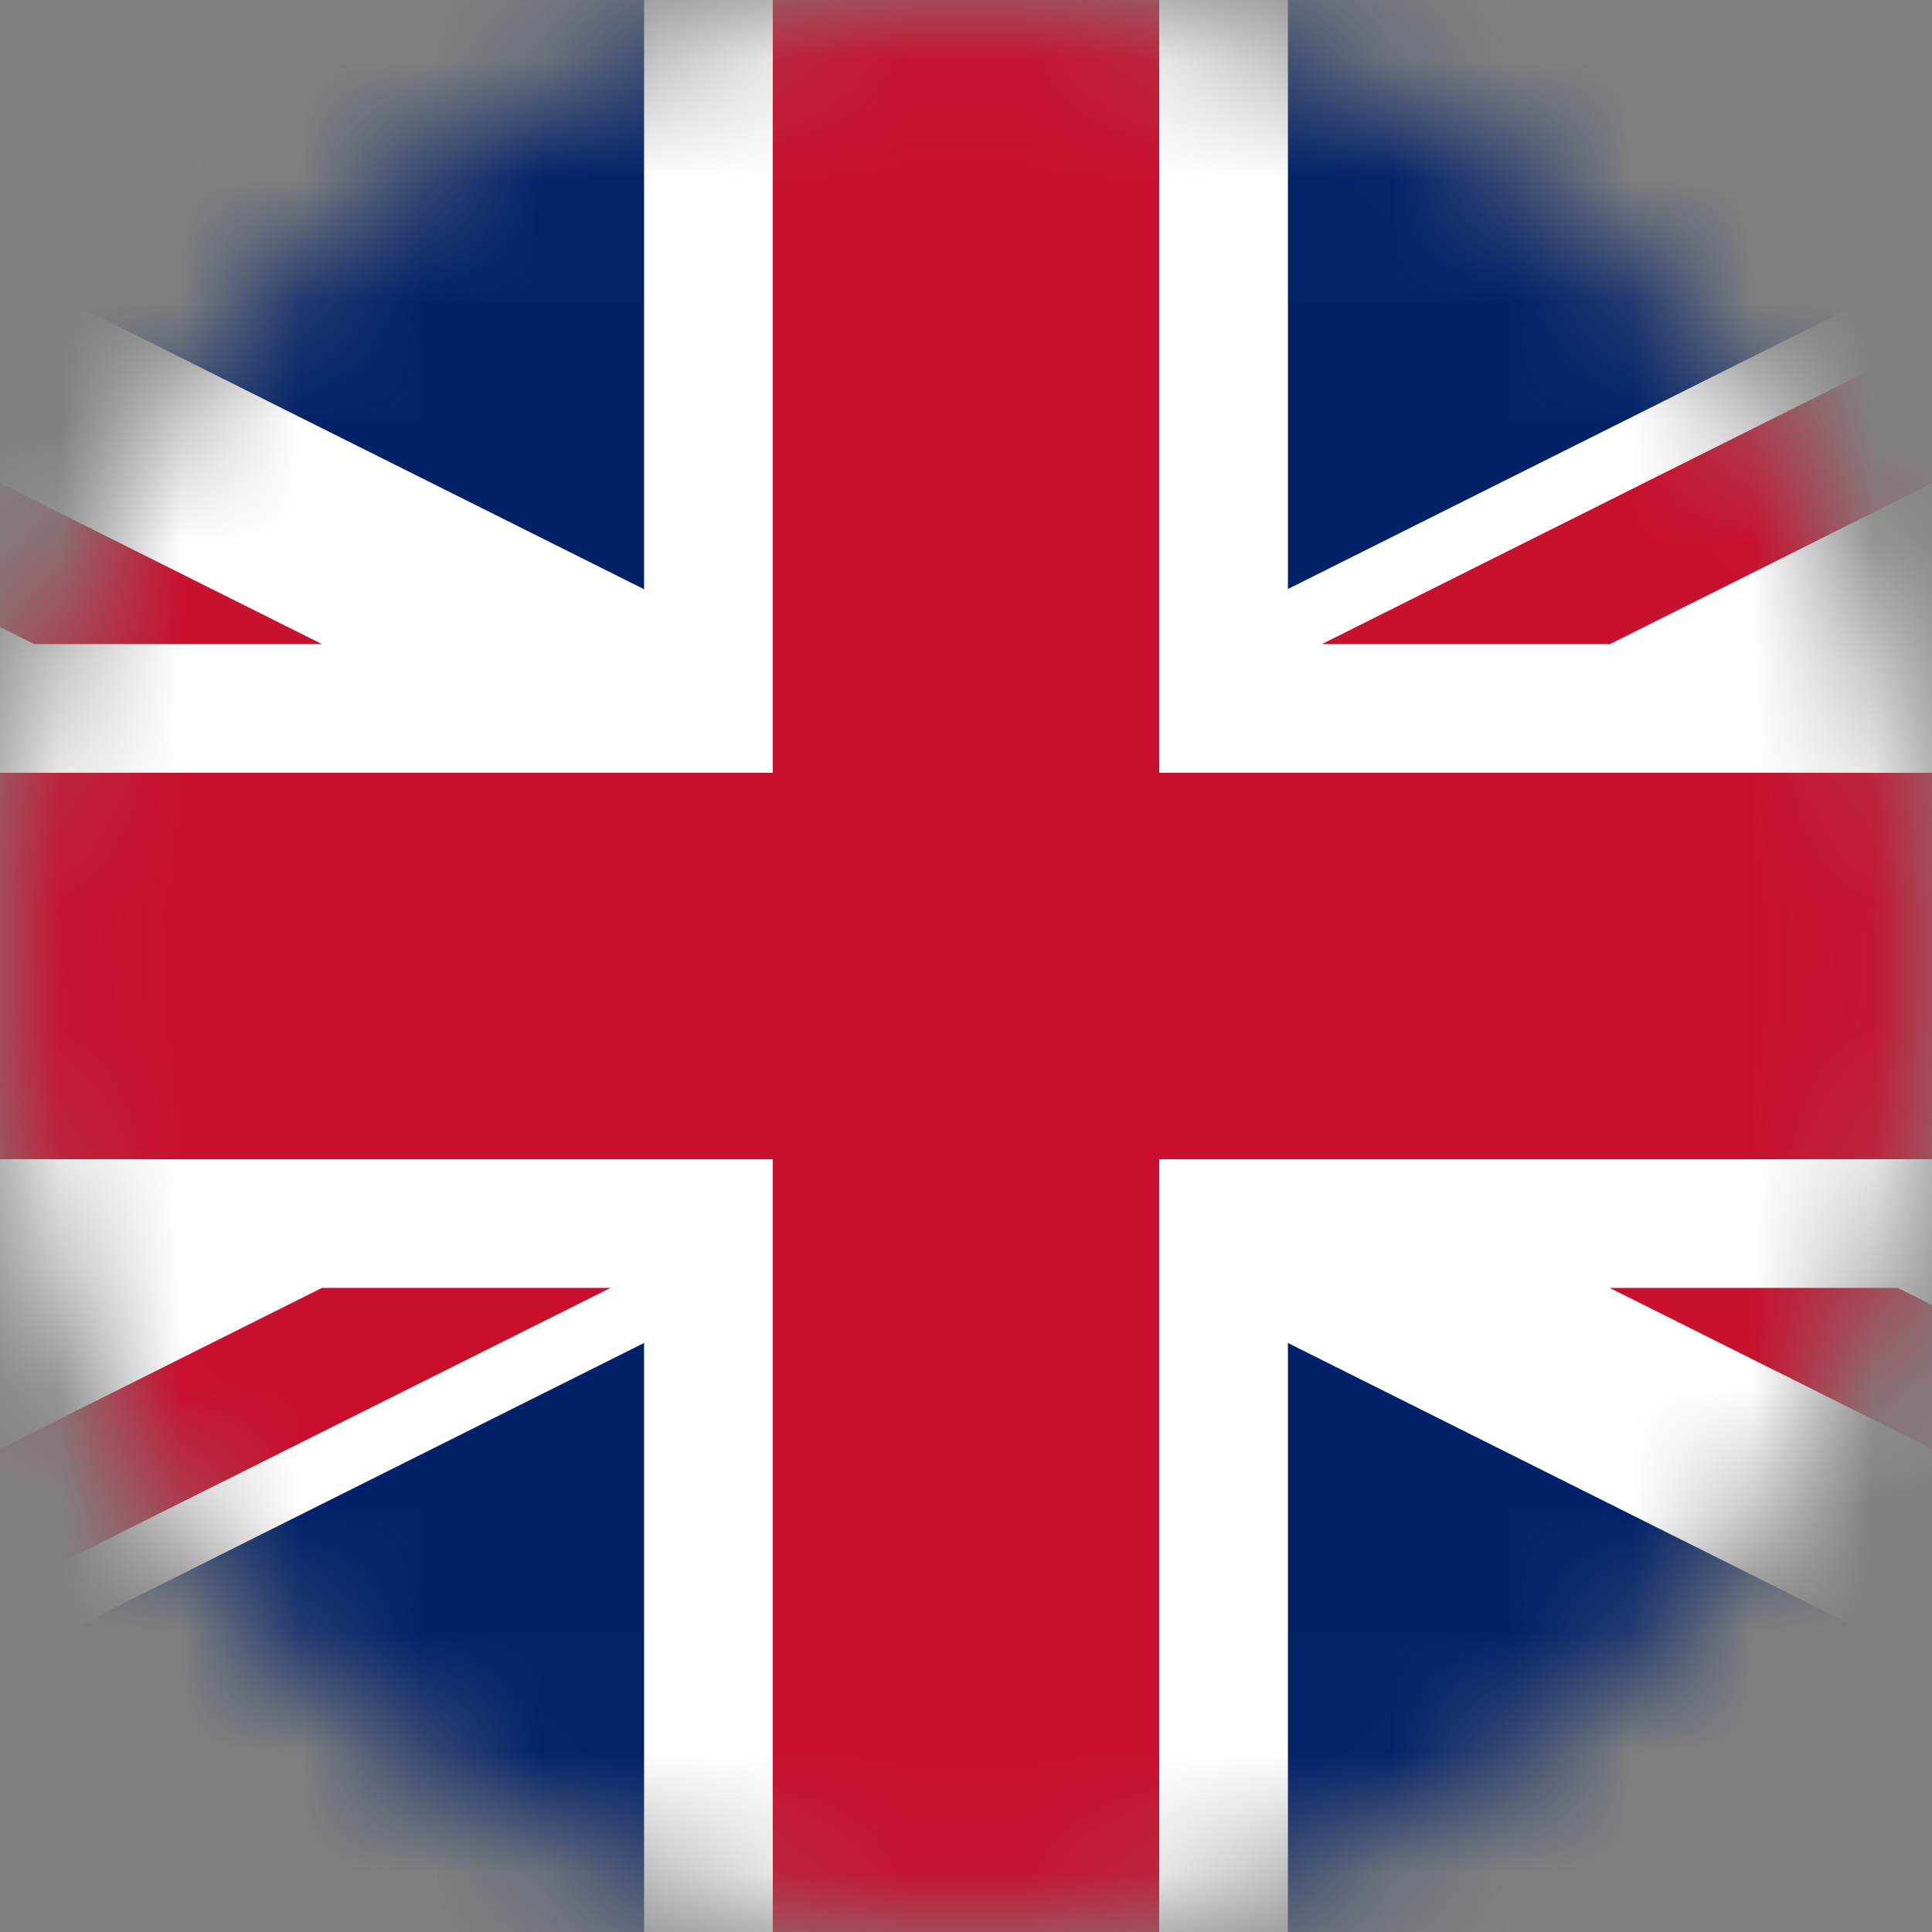 <svg viewBox="0 0 16 16" fill="none" xmlns="http://www.w3.org/2000/svg">
<rect x="0" y="0" width="16" height="16" fill="#808080" stroke="none"/>
<mask id="mask0" mask-type="alpha" maskUnits="userSpaceOnUse" x="0" y="0" width="16" height="16">
<circle cx="8" cy="8" r="8" fill="#C4C4C4"/>
</mask>
<g mask="url(#mask0)">
<path d="M-8 0H24V16H-8V0Z" fill="#012169"/>
<path d="M-8 0V1.789L20.422 16H24V14.211L-4.422 0.003H-8V0ZM24 0V1.789L-4.422 16H-8V14.211L20.422 0H24Z" fill="white"/>
<path d="M5.334 0V16H10.666V0H5.334ZM-8 5.334V10.666H24V5.334H-8Z" fill="white"/>
<path d="M-8 6.4V9.6H24V6.4H-8ZM6.4 0V16H9.6V0H6.4ZM-8 16L2.666 10.666H5.056L-5.616 16H-8ZM-8 0L2.666 5.334H0.282L-8 1.194V0ZM10.947 5.334L21.616 0H24L13.334 5.334H10.944H10.947ZM24.003 16L13.331 10.666H15.715L24 14.806V16H24.003Z" fill="#C8102E"/>
</g>
</svg>
